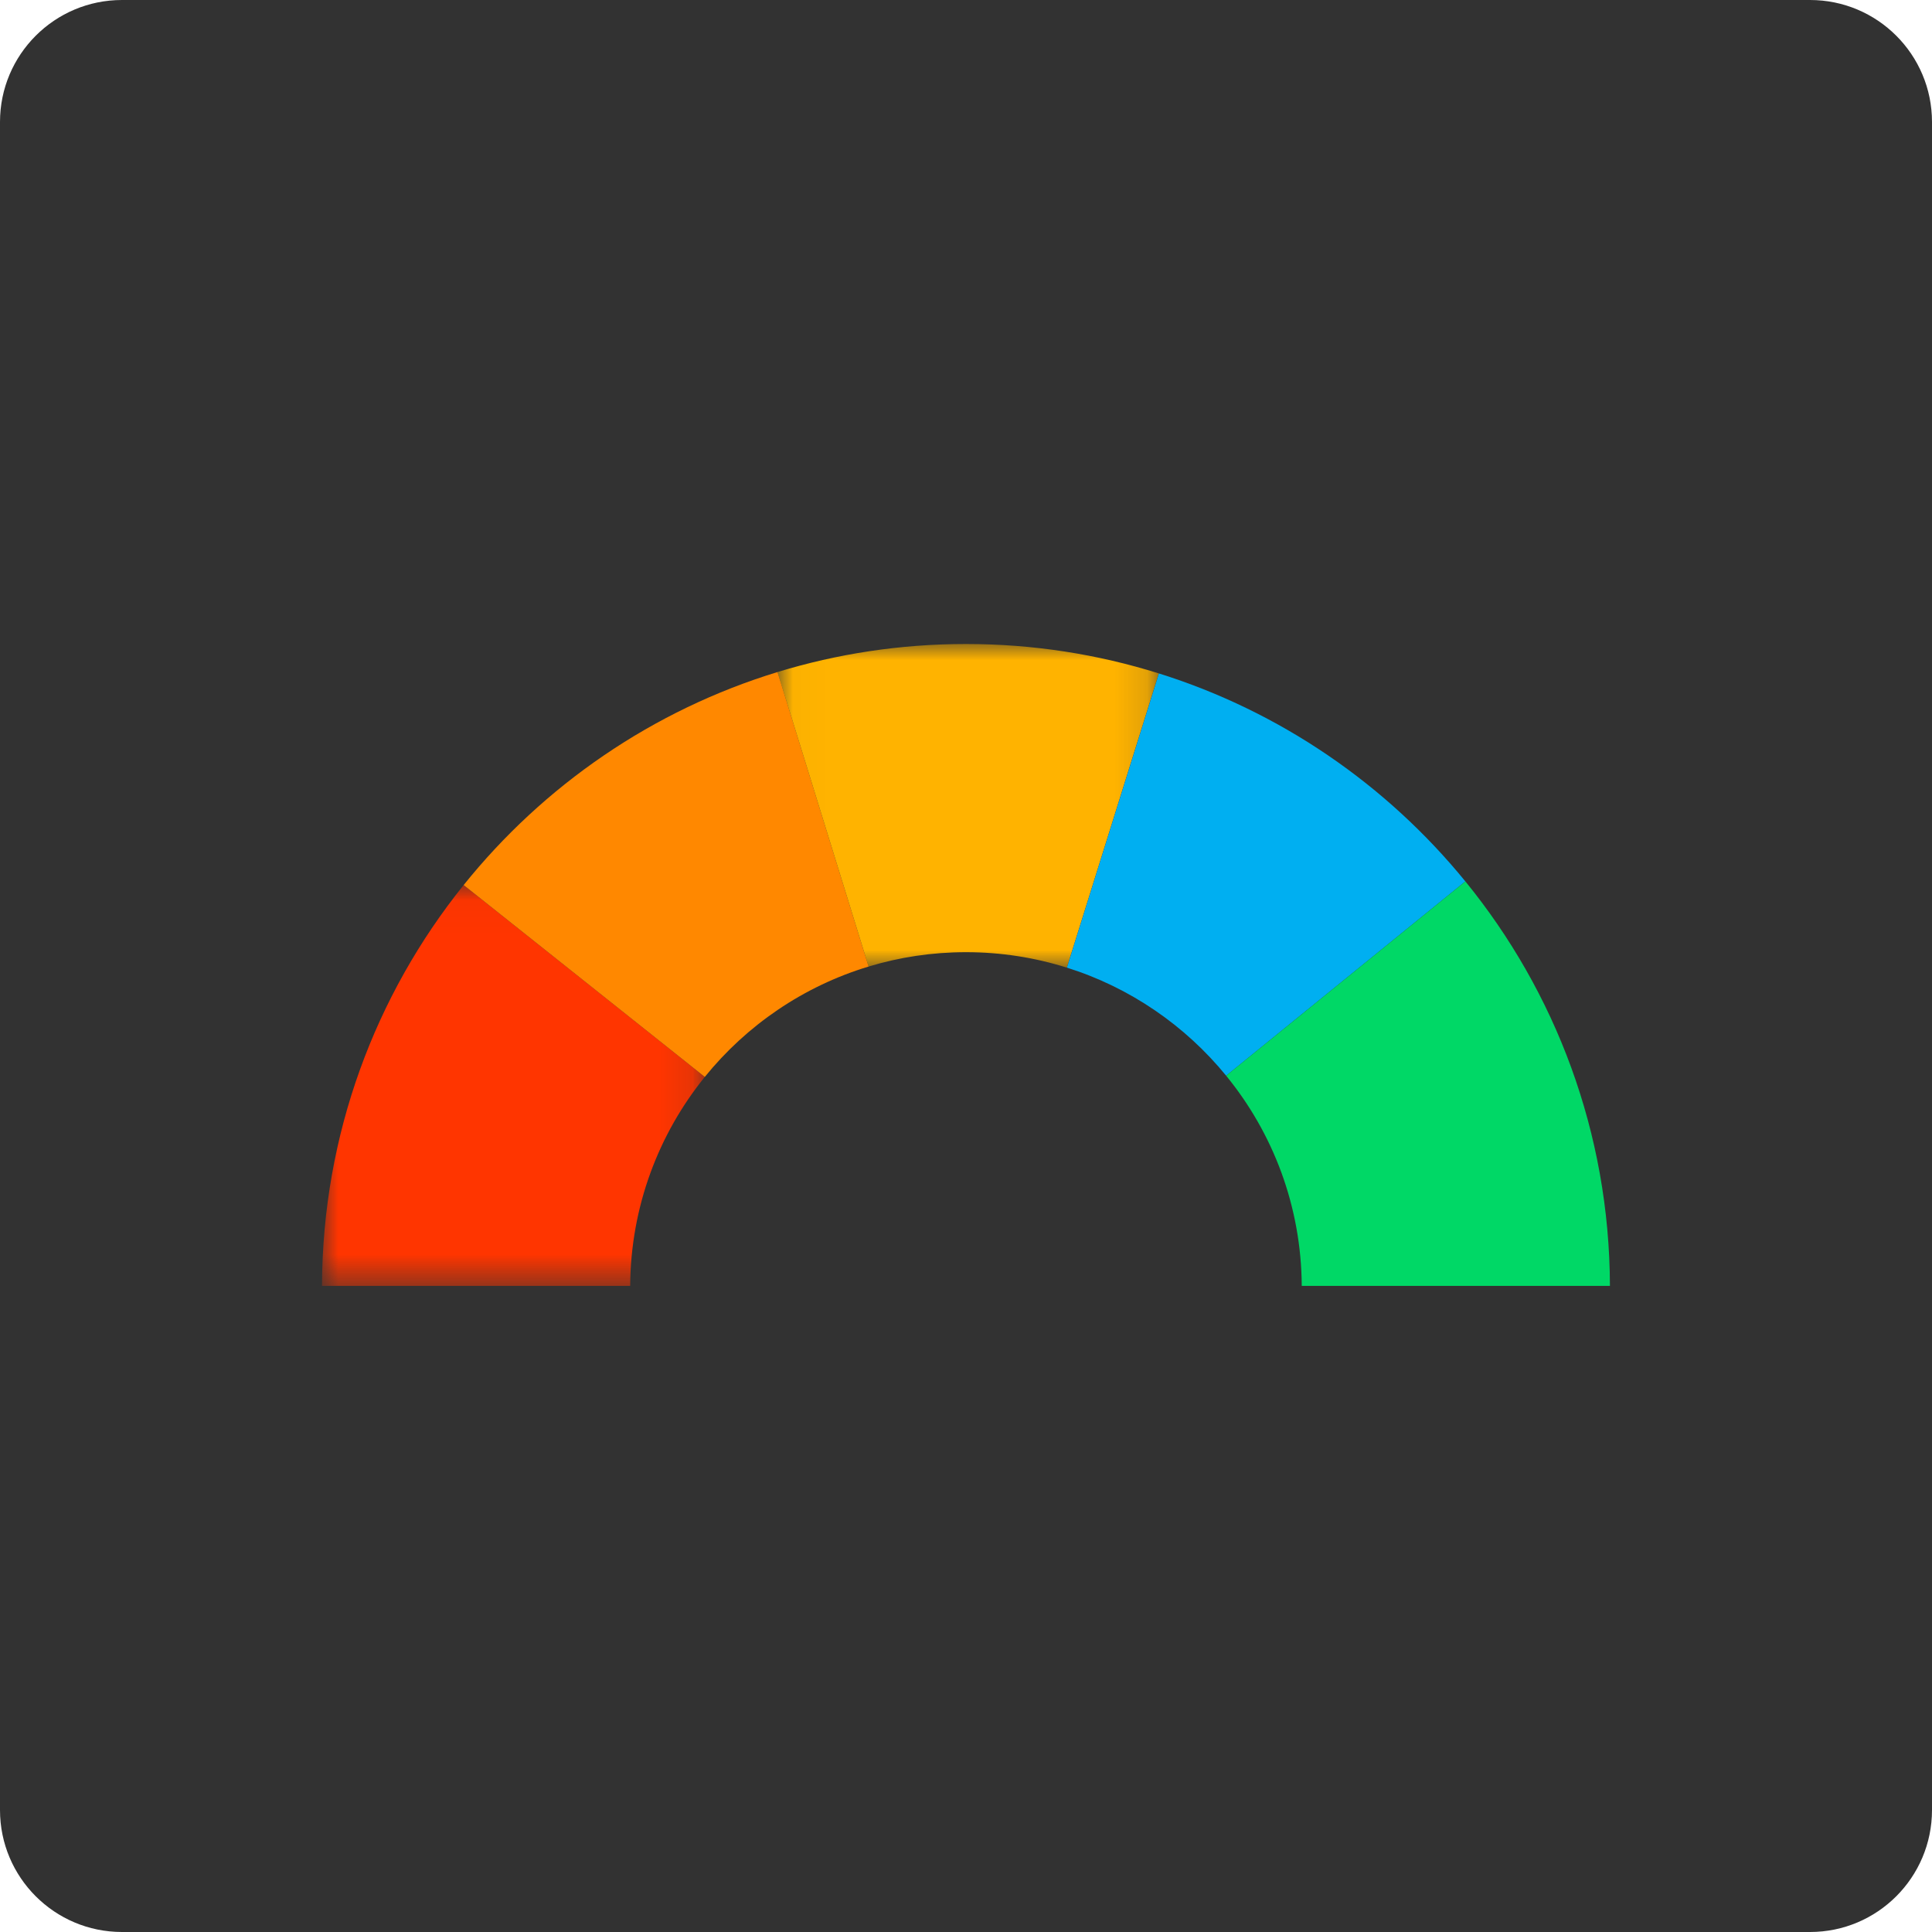 <?xml version="1.0" encoding="UTF-8"?>
<svg width="60px" height="60px" viewBox="0 0 60 60" version="1.1" xmlns="http://www.w3.org/2000/svg" xmlns:xlink="http://www.w3.org/1999/xlink">
    <!-- Generator: Sketch 53.2 (72643) - https://sketchapp.com -->
    <title>Group 13</title>
    <desc>Created with Sketch.</desc>
    <defs>
        <polygon id="path-1" points="0 0.027 11.888 0.027 11.888 12.475 0 12.475"></polygon>
        <polygon id="path-3" points="0.02 0 11.865 0 11.865 10.051 0.02 10.051"></polygon>
    </defs>
    <g id="Page-1" stroke="none" stroke-width="1" fill="none" fill-rule="evenodd">
        <g id="Long-Form-Homepage-Copy-3" transform="translate(-130, -1870)">
            <g id="Group-11" transform="translate(0, 1476)">
                <g id="Group-13" transform="translate(130, 394)">
                    <path d="M56.212,60 L3.788,60 C1.696,60 0,58.304 0,56.212 L0,3.788 C0,1.696 1.696,0 3.788,0 L56.212,0 C58.304,0 60,1.696 60,3.788 L60,56.212 C60,58.304 58.304,60 56.212,60" id="Fill-1" fill="#323232"></path>
                    <g id="Group-3" transform="translate(10, 27.459)">
                        <mask id="mask-2" fill="white">
                            <use xlink:href="#path-1"></use>
                        </mask>
                        <g id="Clip-2"></g>
                        <path d="M-1.32013201e-05,12.475 L9.571,12.475 C9.586,10.017 10.452,7.761 11.888,5.986 L4.399,0.027 C1.66,3.437 0.015,7.764 -1.32013201e-05,12.475" id="Fill-1" fill="#FF3500" mask="url(#mask-2)"></path>
                    </g>
                    <path d="M24.146,20.871 C20.262,22.058 16.881,24.396 14.399,27.486 L21.888,33.445 C23.186,31.841 24.95,30.629 26.975,30.017 L24.146,20.871 Z" id="Fill-4" fill="#FF8800"></path>
                    <g id="Group-8" transform="translate(24.125, 20)">
                        <mask id="mask-4" fill="white">
                            <use xlink:href="#path-3"></use>
                        </mask>
                        <g id="Clip-7"></g>
                        <path d="M11.865,0.914 C9.974,0.32 7.961,-1.32013201e-05 5.874,-1.32013201e-05 C3.837,-1.32013201e-05 1.872,0.305 0.02,0.871 L2.85,10.017 C3.807,9.727 4.822,9.571 5.874,9.571 C6.966,9.571 8.019,9.739 9.008,10.051 L11.865,0.914 Z" id="Fill-6" fill="#FFB300" mask="url(#mask-4)"></path>
                    </g>
                    <path d="M35.991,20.914 L33.134,30.051 C35.096,30.668 36.808,31.85 38.079,33.407 L45.508,27.372 C43.064,24.375 39.769,22.098 35.991,20.914" id="Fill-9" fill="#00AFF1"></path>
                    <path d="M38.079,33.407 C39.534,35.188 40.412,37.458 40.427,39.934 L49.998,39.934 C49.983,35.171 48.302,30.8 45.508,27.372 L38.079,33.407 Z" id="Fill-11" fill="#00D866"></path>
                </g>
            </g>
        </g>
    </g>
</svg>